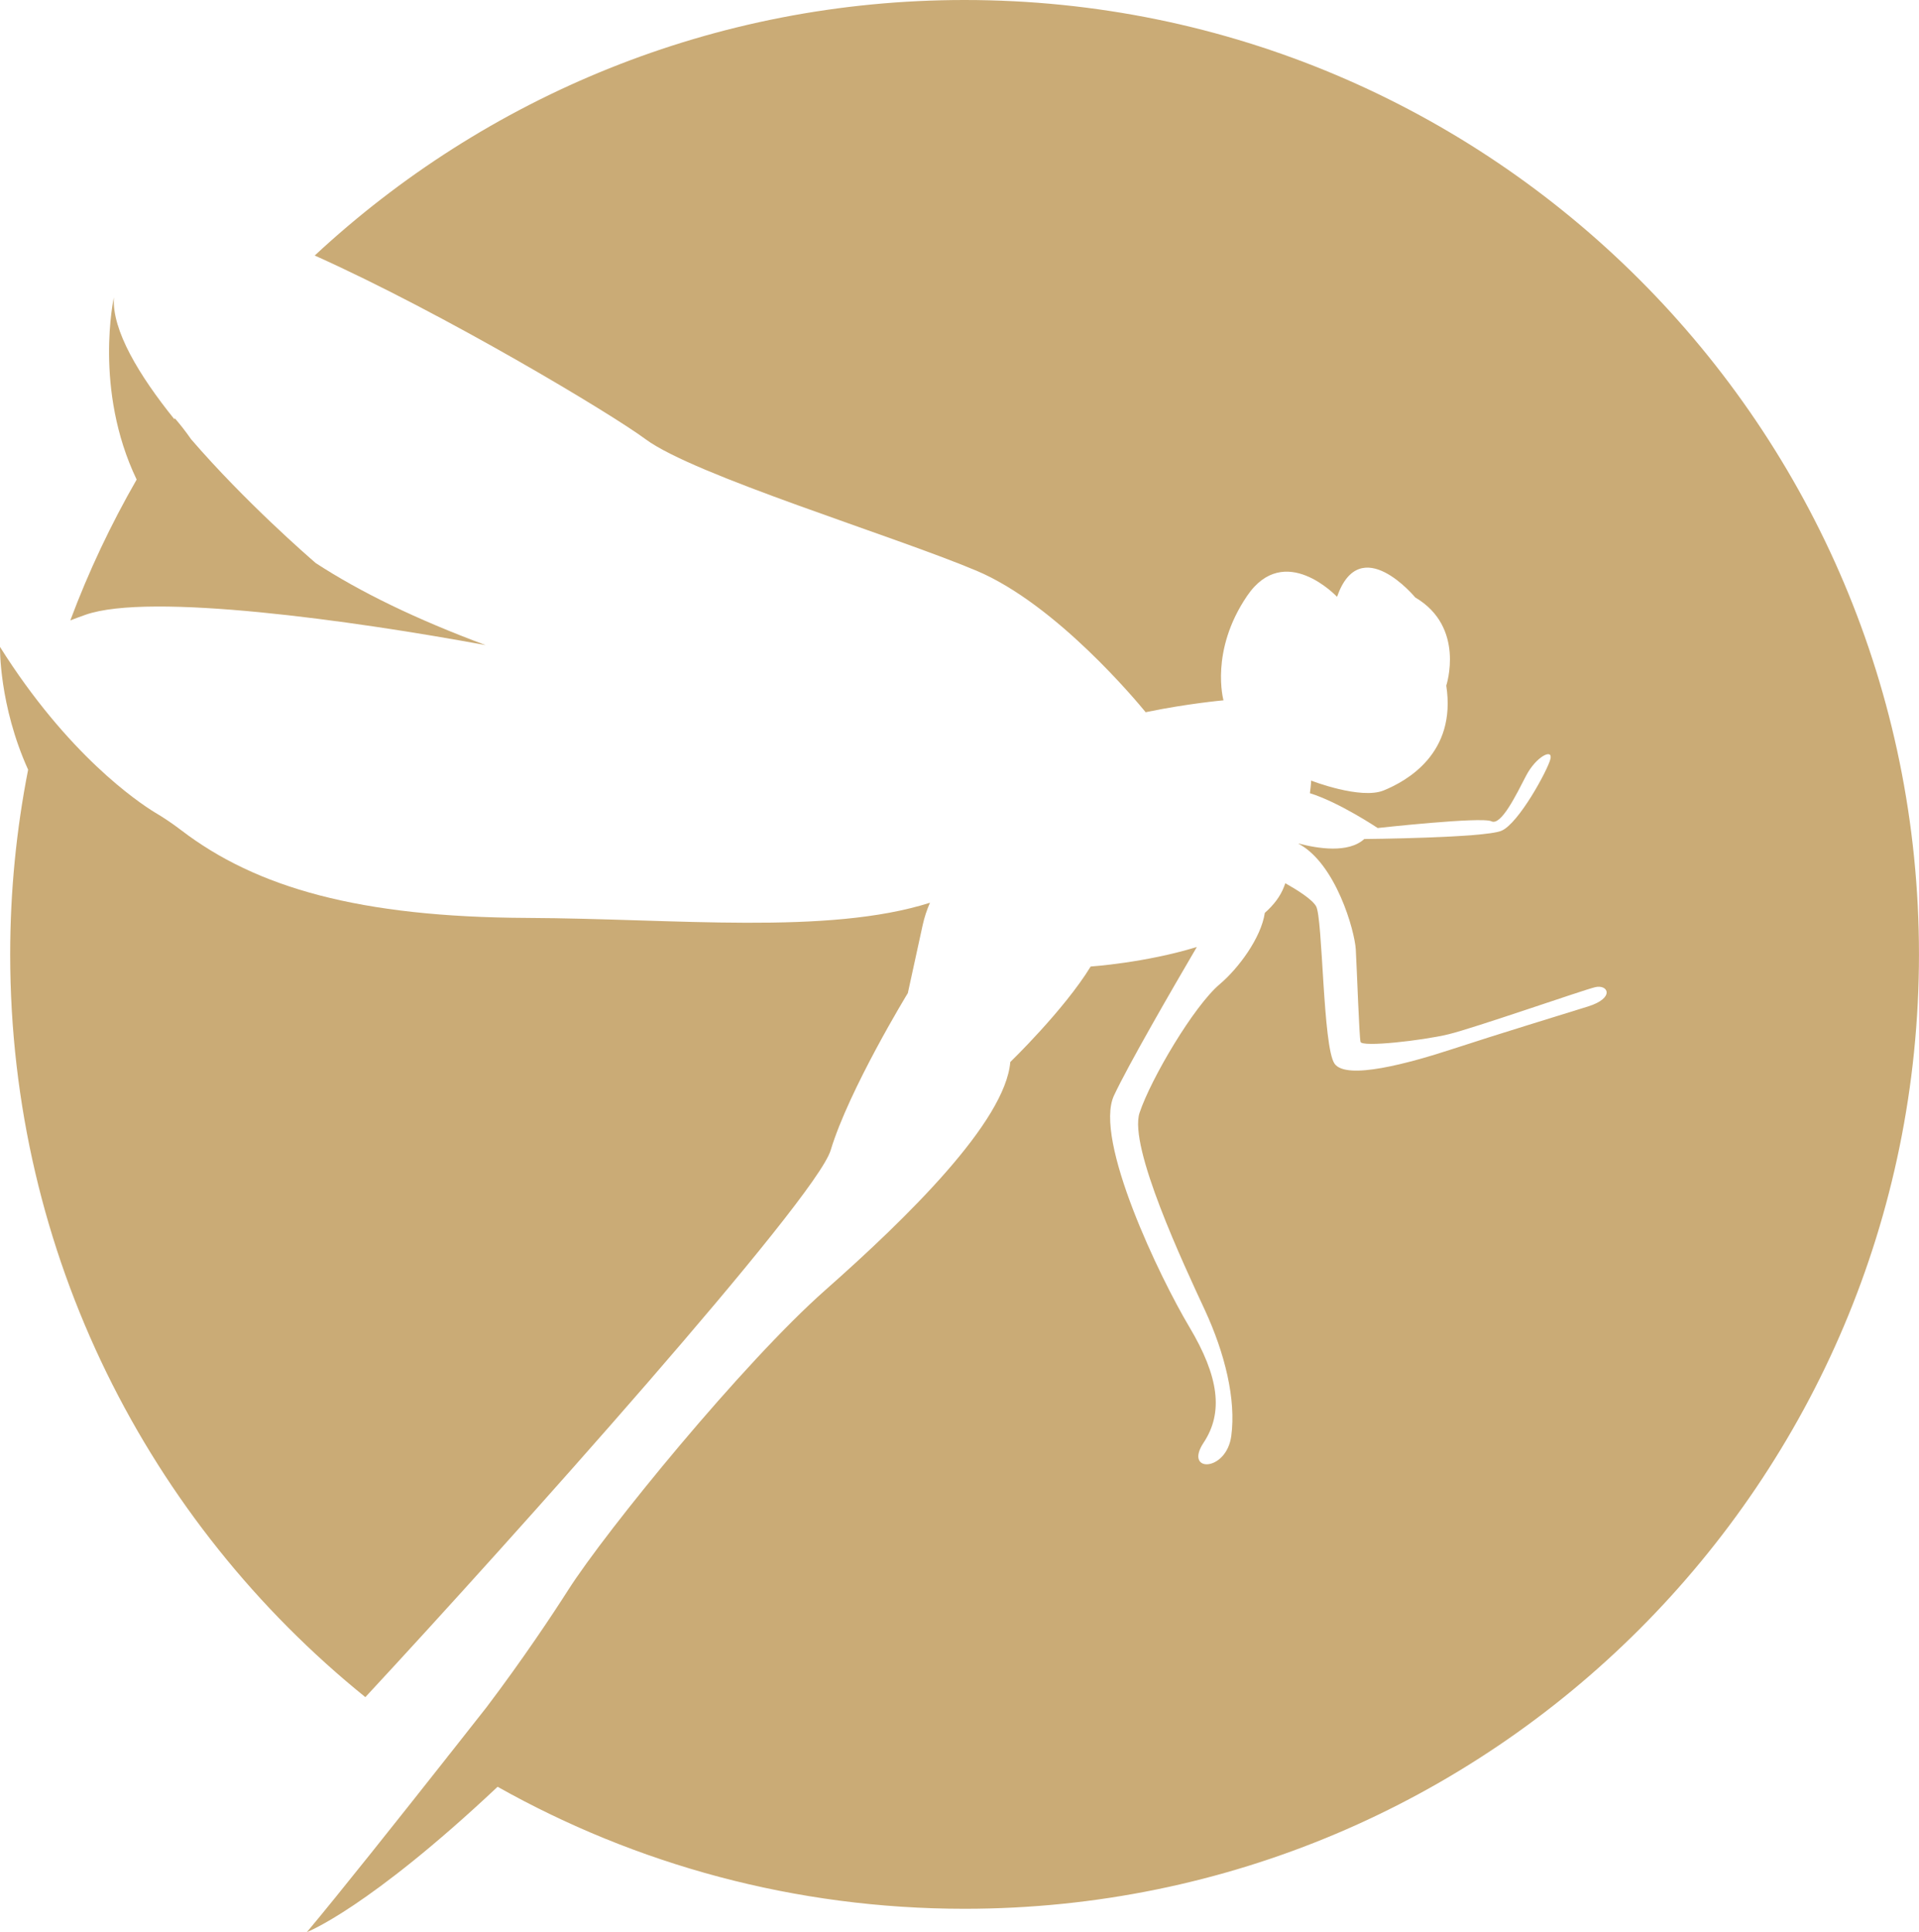 <svg version="1.1" id="图层_1" x="0px" y="0px" width="184.611px" height="185.872px" viewBox="0 0 184.611 185.872" enable-background="new 0 0 184.611 185.872" xml:space="preserve" xmlns="http://www.w3.org/2000/svg" xmlns:xlink="http://www.w3.org/1999/xlink" xmlns:xml="http://www.w3.org/XML/1998/namespace">
  <g>
    <path fill-rule="evenodd" clip-rule="evenodd" fill="#CAAB76" d="M92.797,0C68.642,0,46.67,9.332,30.277,24.582
		c12.524,5.619,28.553,15.239,31.818,17.665c4.678,3.478,23.721,9.243,31.836,12.655c7.688,3.234,15.48,12.633,16.283,13.616
		c3.958-0.826,7.488-1.144,7.488-1.144s-1.334-4.747,2.27-10.044c3.602-5.299,8.654,0.086,8.654,0.086
		c2.221-6.354,7.523,0.061,7.523,0.061c4.855,2.857,2.984,8.479,2.984,8.479c1.008,6.512-3.791,9.175-6.014,10.085
		c-2.219,0.912-6.984-0.943-6.984-0.943s-0.011,0.418-0.119,1.213c2.799,0.863,6.521,3.348,6.521,3.348s10.012-1.107,10.939-0.647
		c0.928,0.459,2.373-2.522,3.334-4.377c0.961-1.853,2.596-2.664,2.344-1.619c-0.25,1.045-3.061,6.23-4.727,6.913
		c-1.664,0.684-13.182,0.788-13.182,0.788c-1.526,1.393-4.479,0.917-6.311,0.434c-0.002,0.007-0.005,0.014-0.007,0.02
		c3.589,1.924,5.397,8.372,5.501,10.163c0.115,2.036,0.328,8.365,0.457,8.897s5.977-0.129,8.459-0.729s12.869-4.231,14.109-4.53
		c1.244-0.301,1.939,1.032-0.678,1.853c-2.617,0.819-8.563,2.629-12.912,4.054c-4.348,1.426-10.336,3.058-11.473,1.456
		c-1.139-1.603-1.127-13.993-1.779-15.149c-0.378-0.668-1.814-1.57-2.961-2.215c-0.042,0.111-0.079,0.218-0.123,0.331
		c-0.363,0.951-1.014,1.783-1.849,2.518c-0.356,2.407-2.549,5.355-4.333,6.86c-2.496,2.103-6.625,9.104-7.715,12.37
		c-1.088,3.268,4.307,14.728,6.264,18.949c1.957,4.22,3.027,8.652,2.557,12.146c-0.471,3.492-4.588,3.548-2.66,0.643
		c1.926-2.907,1.467-6.362-1.369-11.119c-2.84-4.76-9.236-18.044-7.254-22.276c1.382-2.952,5.564-10.184,7.97-14.29
		c-4.97,1.53-10.214,1.88-10.214,1.88c-2.559,4.186-7.732,9.188-7.732,9.188c-0.49,5.749-9.902,14.967-17.793,21.938
		c-7.889,6.972-21.074,23.105-24.75,28.875c-1.454,2.281-4.326,6.609-7.834,11.249c-0.936,1.191-2.14,2.721-3.496,4.439
		c-0.09,0.109-0.178,0.22-0.269,0.329c0.002,0.001,0.004,0.003,0.006,0.004c-4.538,5.751-10.581,13.359-13.53,16.87
		c0,0,5.874-2.248,18.345-13.979c13.281,7.468,28.602,11.737,44.923,11.737c50.707,0,91.814-41.108,91.814-91.816
		S143.504,0,92.797,0z" class="color c1"/>
    <path fill-rule="evenodd" clip-rule="evenodd" fill="#CAAB76" d="M8.223,59.145c6.172-2.174,25.672,0.549,38.496,2.918
		c-6.701-2.495-12.041-5.092-16.339-7.888c-0.691-0.595-6.804-5.901-11.993-11.914c-0.532-0.765-1.052-1.425-1.563-2.016
		c-0.019,0.026-0.035,0.055-0.054,0.081c-3.386-4.209-6.016-8.55-5.815-11.718c0,0-1.965,8.853,2.191,17.529
		c-2.477,4.31-4.62,8.834-6.381,13.547C7.24,59.5,7.726,59.319,8.223,59.145z" class="color c1"/>
    <path fill-rule="evenodd" clip-rule="evenodd" fill="#CAAB76" d="M79.912,110.657c1.773-5.871,7.424-15.119,7.424-15.119
		s0,0,1.426-6.538c0.168-0.771,0.412-1.485,0.702-2.152c-9.854,3.121-24.454,1.524-38.745,1.459
		c-16.139-0.072-26.059-2.911-33.277-8.429c-0.914-0.698-1.759-1.256-2.56-1.728C13.249,77.149,6.527,72.615,0,62.237
		c0,0-0.106,5.596,2.705,11.812C1.577,79.797,0.98,85.736,0.98,91.814c0,28.872,13.331,54.627,34.168,71.458
		C49.302,148.021,78.483,115.389,79.912,110.657z" class="color c1"/>
  </g>
</svg>